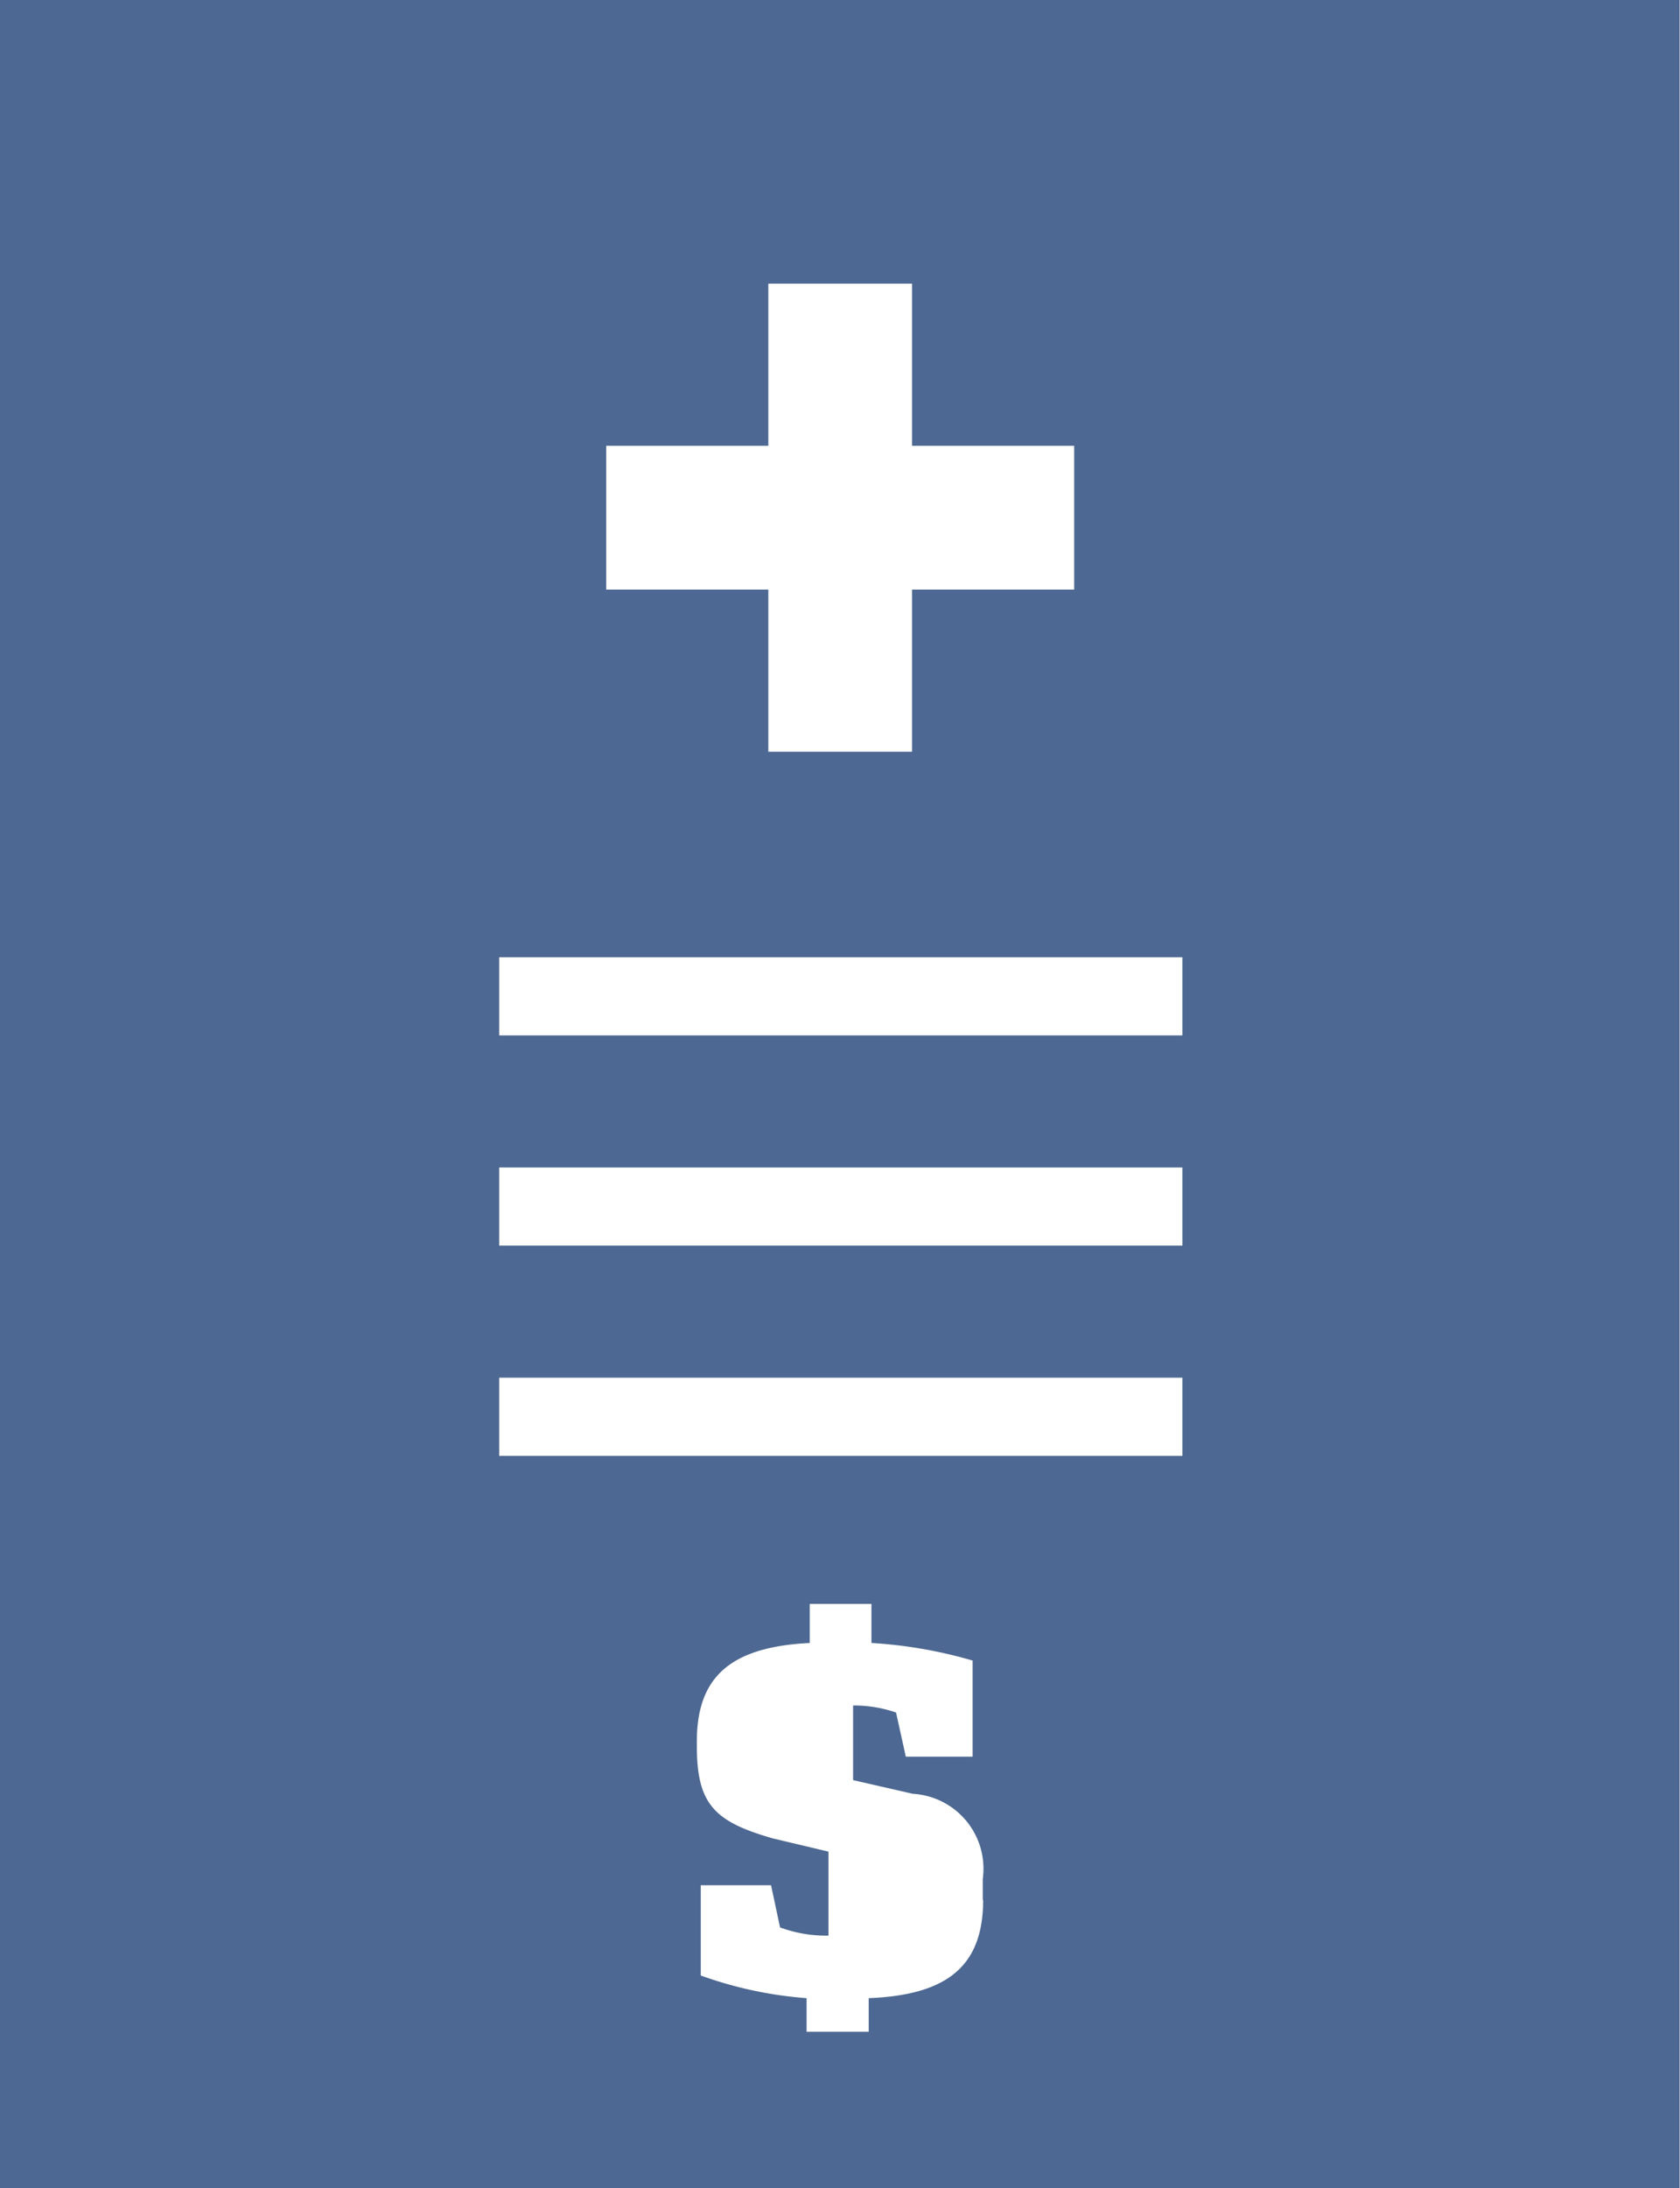 <svg xmlns="http://www.w3.org/2000/svg" viewBox="0 0 43.01 56"><defs><style>.a{fill:#4d6892;}</style></defs><title>health-bill-icon</title><path class="a" d="M13780.73,10914.43v56h43v-56h-43Zm15.52,11.41h4.15v-4.15h3.68v4.15h4.15v3.68h-4.15v4.15h-3.68v-4.15h-4.15v-3.68Zm9.65,37.21c0,1.67-.88,2.44-2.93,2.52v0.86h-1.59v-0.86a10.16,10.16,0,0,1-2.71-.58v-2.31h1.8l0.23,1.08a3.41,3.41,0,0,0,1.24.21v-2.15l-1.43-.34c-1.5-.43-1.94-0.88-1.94-2.37V10959c0-1.66.87-2.42,2.89-2.52v-1h1.58v1a11.7,11.7,0,0,1,2.59.45v2.46h-1.71l-0.25-1.13a3.28,3.28,0,0,0-1.1-.18v1.91l1.53,0.35a1.92,1.92,0,0,1,1.79,2.18v0.55Zm5.07-11.36h-17.46v-2H13811v2Zm0-5.38h-17.46v-2H13811v2Zm0-5.38h-17.46v-2H13811v2Z" transform="translate(-13780.73 -10914.43)"/></svg>